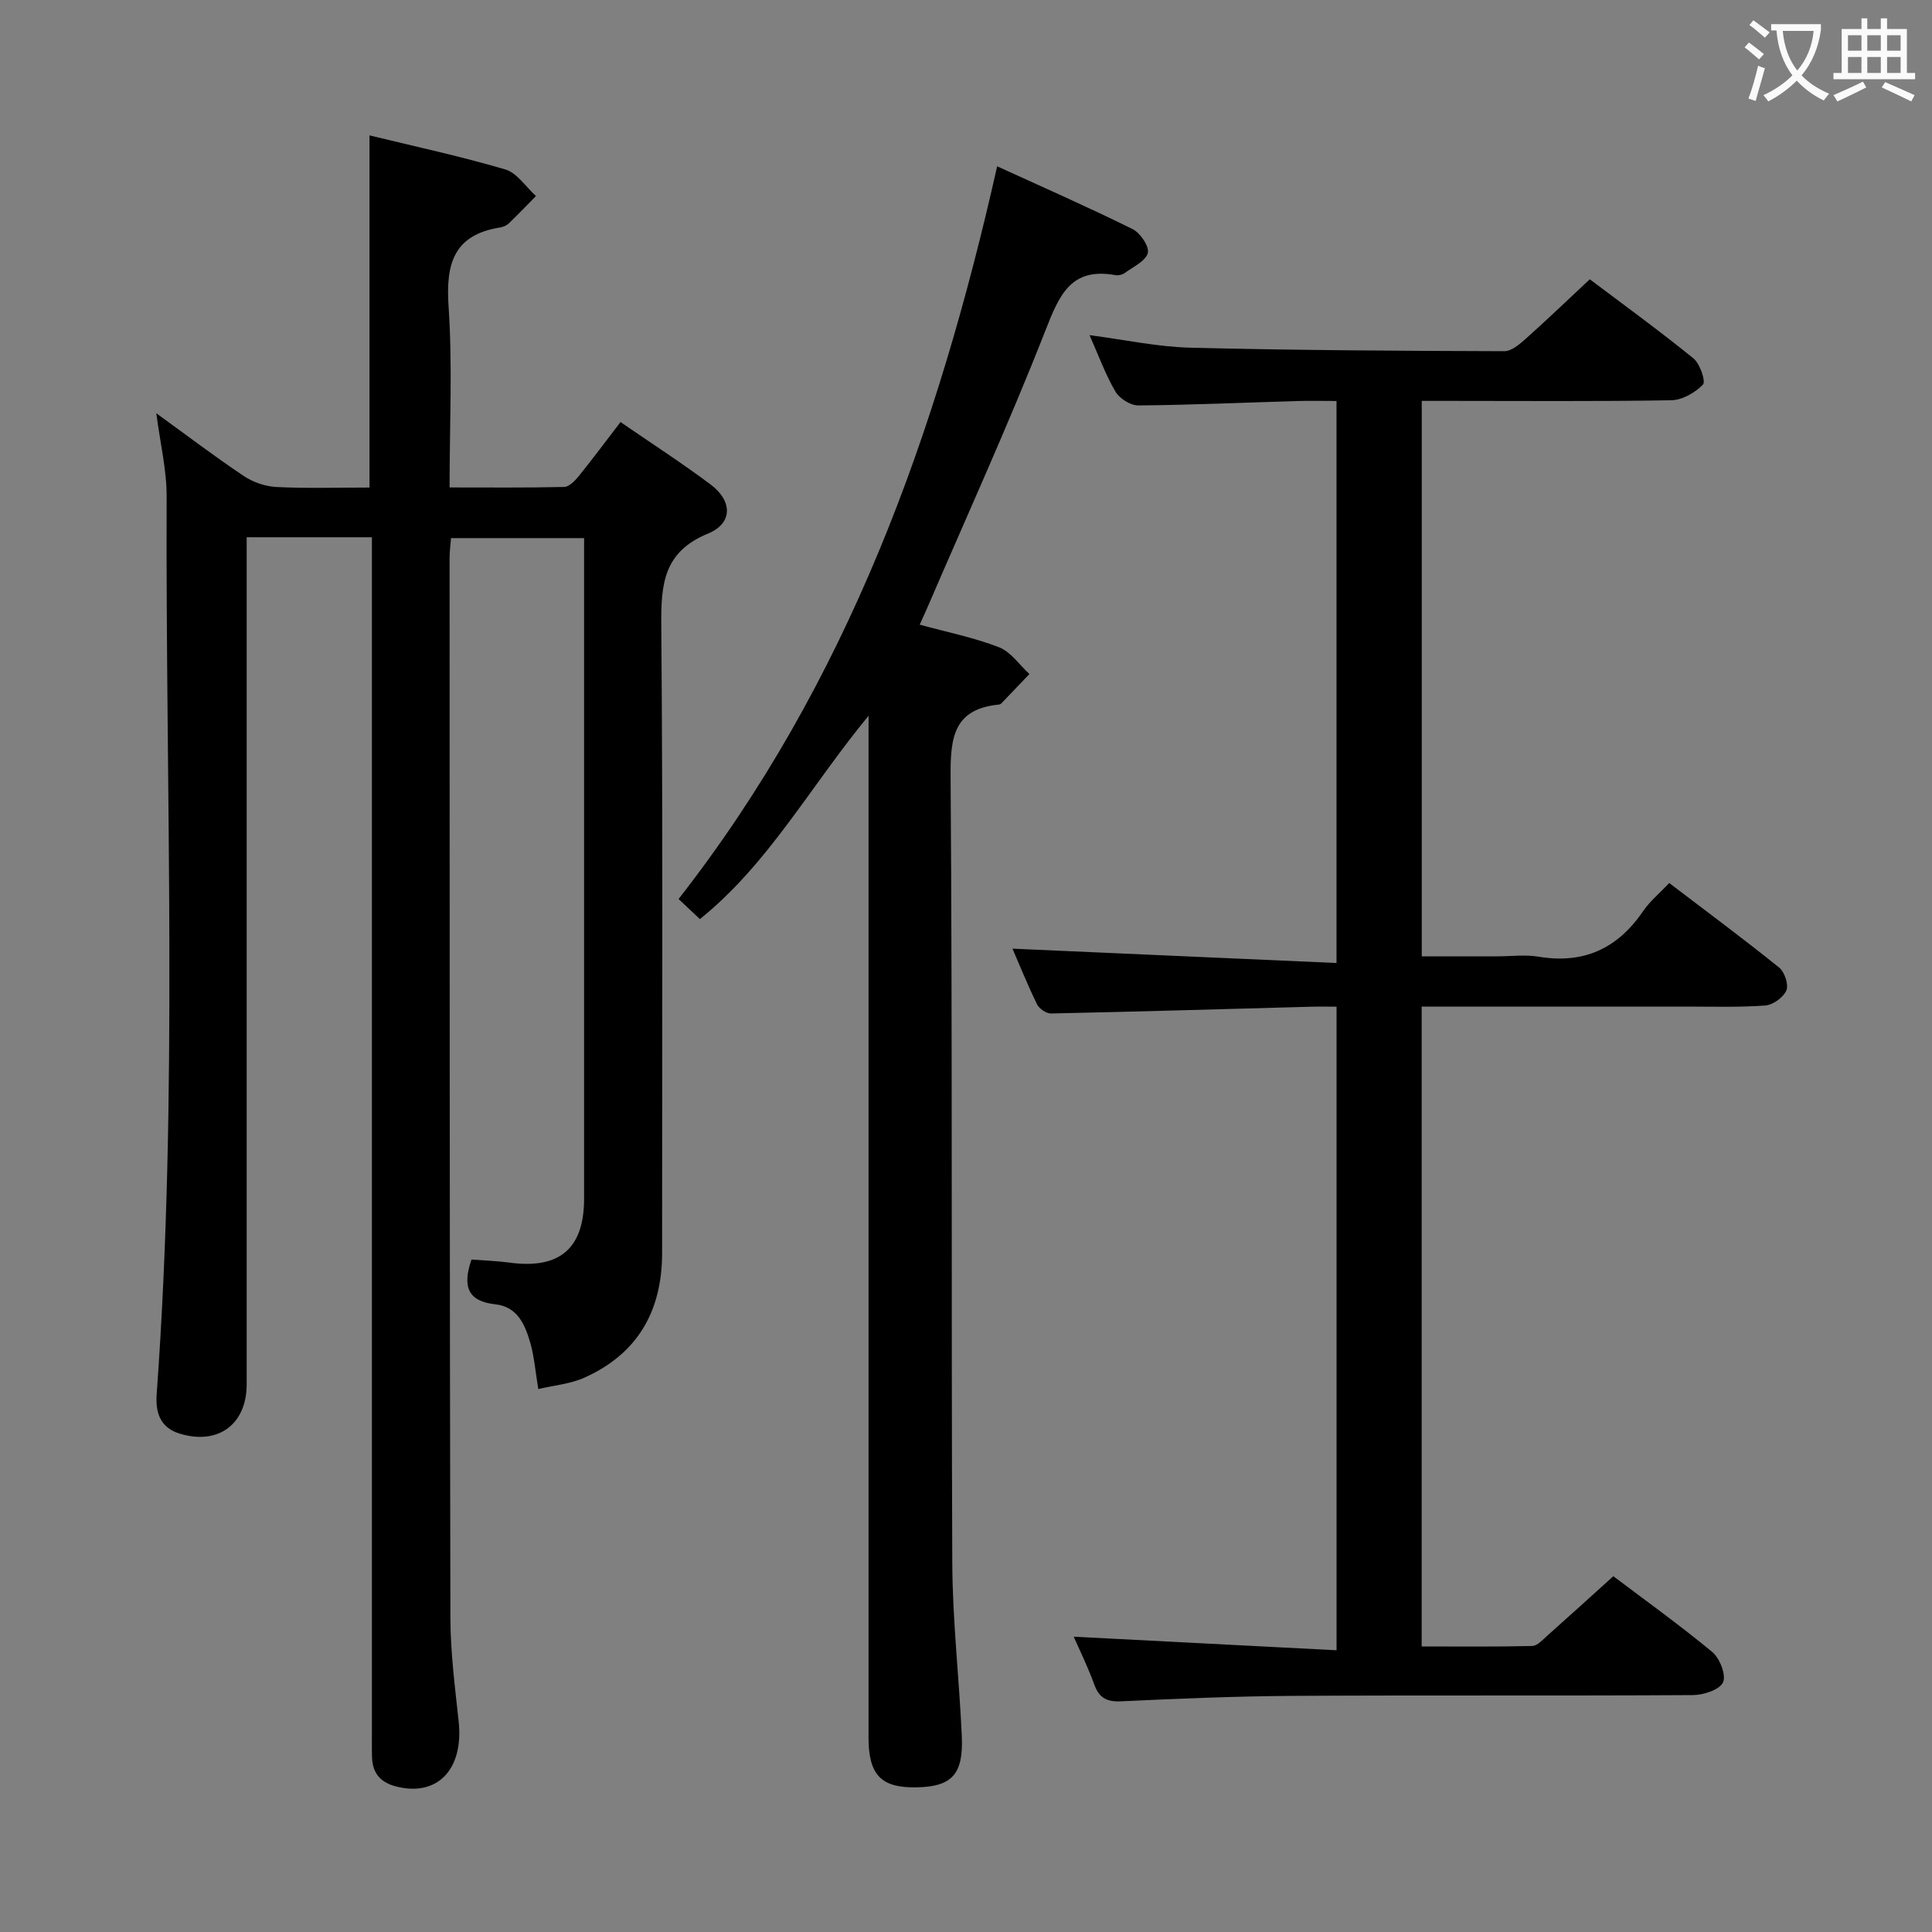 <svg enable-background="new 0 0 400 400" viewBox="0 0 400 400" xmlns="http://www.w3.org/2000/svg"><rect x="0" y="0" width="400" height="400" fill="#808080" stroke="none"/><g fill="#010000"><path d="m77 111.23c-8.93 0-17.06 0-25.93 0v5.93 169.46c0 8.27-5.9 12.63-13.86 10.2-4.07-1.24-5.05-4.4-4.77-8.2 4.5-61.88 1.82-123.85 2.06-185.78.02-5.55-1.34-11.11-2.14-17.28 6.26 4.53 12.07 8.95 18.12 13 1.92 1.29 4.47 2.16 6.77 2.27 6.31.31 12.64.11 19.25.11 0-24.26 0-48.29 0-72.91 9.31 2.27 18.81 4.31 28.11 7.05 2.45.72 4.26 3.62 6.36 5.51-1.88 1.9-3.73 3.84-5.66 5.69-.45.43-1.17.72-1.8.82-9.58 1.53-11.23 7.51-10.64 16.3.83 12.24.21 24.58.21 37.52 8.16 0 15.94.08 23.7-.1 1.03-.02 2.24-1.25 3.01-2.2 2.92-3.61 5.69-7.34 8.68-11.24 6.39 4.4 12.67 8.45 18.63 12.91 4.58 3.42 4.66 8.06-.53 10.19-9.21 3.79-9.73 10.47-9.66 18.99.36 43.32.16 86.64.17 129.96 0 11.98-5.05 20.87-16.11 25.81-2.88 1.29-6.22 1.57-9.52 2.35-.63-3.79-.85-6.78-1.67-9.61-1.08-3.73-2.65-7.45-7.25-7.94-5.63-.61-6.86-3.64-4.91-9.27 2.43.19 5.17.28 7.87.64 10.36 1.41 15.44-2.9 15.44-13.25 0-43.66 0-87.31 0-130.97 0-1.81 0-3.61 0-5.78-9.26 0-18.17 0-27.55 0-.1 1.32-.3 2.75-.3 4.18.02 73.15.01 146.29.17 219.44.02 7.12.95 14.26 1.71 21.36 1.07 9.92-4.37 15.66-12.92 13.49-3.18-.81-4.87-2.67-5.01-5.92-.06-1.5-.03-3-.03-4.5 0-80.65 0-161.29 0-241.94 0-1.95 0-3.91 0-6.29z"/><path d="m222.3 338.86c18.1.93 36.09 1.86 54.42 2.81 0-44.96 0-88.72 0-133.25-1.76 0-3.52-.04-5.28.01-17.95.49-35.91 1.02-53.86 1.4-.97.02-2.43-1-2.88-1.91-1.96-4.02-3.63-8.17-5.08-11.51 22.21.98 44.48 1.97 67.09 2.97 0-39.38 0-77.48 0-116.36-2.64 0-5.39-.07-8.14.01-10.97.32-21.95.82-32.92.91-1.61.01-3.89-1.45-4.73-2.89-2.07-3.55-3.48-7.48-5.34-11.66 7.3.95 14.11 2.43 20.95 2.6 21.64.54 43.29.65 64.93.72 1.5 0 3.18-1.46 4.46-2.6 4.34-3.87 8.54-7.91 13.23-12.29 6.78 5.11 14.27 10.55 21.45 16.37 1.36 1.1 2.6 4.78 1.98 5.43-1.62 1.68-4.29 3.21-6.56 3.25-15.32.26-30.65.13-45.98.13-1.8 0-3.59 0-5.68 0v115h15.68c2.83 0 5.73-.39 8.49.07 9.35 1.57 16.38-1.68 21.66-9.43 1.39-2.04 3.37-3.66 5.41-5.82 7.79 5.94 15.39 11.57 22.75 17.5 1.13.91 2.01 3.55 1.5 4.74-.63 1.45-2.79 3.01-4.39 3.12-5.47.4-10.99.22-16.48.22-16.33.01-32.66 0-49 0-1.79 0-3.58 0-5.64 0v132.48c7.7 0 15.3.09 22.9-.1 1.06-.03 2.17-1.29 3.12-2.14 4.46-3.96 8.87-7.97 13.66-12.3 6.31 4.76 13.6 9.99 20.49 15.69 1.56 1.29 2.92 4.8 2.22 6.29-.73 1.55-4.04 2.61-6.23 2.63-27.5.17-54.99 0-82.49.16-11.98.07-23.96.57-35.92 1.13-3.01.14-4.54-.73-5.55-3.52-1.29-3.57-2.98-6.99-4.24-9.86z"/><path d="m179.83 148.19c-12.15 14.73-20.67 30.61-34.92 42.1-1.45-1.37-2.73-2.56-4.42-4.16 34.97-44.73 53.54-96.46 65.96-151.7 9.53 4.36 18.88 8.47 28.02 12.99 1.6.79 3.52 3.62 3.17 4.96-.44 1.68-3.02 2.85-4.76 4.13-.49.36-1.31.57-1.91.46-9.24-1.69-11.64 4.09-14.51 11.41-7.63 19.47-16.32 38.52-24.6 57.74-.45 1.04-.93 2.07-1.44 3.21 5.68 1.56 11.23 2.66 16.42 4.68 2.44.95 4.21 3.64 6.29 5.54-1.95 2.04-3.89 4.08-5.84 6.11-.11.11-.29.19-.45.21-9.34.91-10.09 6.72-10.03 14.8.39 54.3.12 108.6.35 162.9.05 11.95 1.43 23.89 1.97 35.85.36 7.98-2.07 10.52-9.44 10.63-7.29.12-9.87-2.57-9.87-10.35 0-68.13 0-136.25 0-204.38.01-1.91.01-3.84.01-7.13z"/></g><path d="m362.1 8.8c1.1.8 2.1 1.6 3.1 2.4l-1 1.1c-1.3-1.1-2.3-2-3-2.5zm1.9 4.8c.5.2.9.4 1.4.5-.6 2.3-1.3 4.5-1.9 6.8l-1.5-.5c.8-2.1 1.4-4.3 2-6.8zm-1-9.4c1.3.9 2.4 1.8 3.4 2.5l-1 1.1c-1.4-1.2-2.4-2.1-3.2-2.6zm3.7 2.2v-1.4h10.3v1.2c-.5 3.6-1.8 6.8-4 9.4 1.5 1.6 3.4 2.8 5.7 3.8-.3.4-.7.8-1.1 1.4-2.3-1.1-4.1-2.5-5.6-4.1-1.6 1.6-3.6 3.1-5.9 4.3-.3-.5-.7-.9-1-1.3 2.4-1.1 4.4-2.5 6-4.1-1.9-2.5-3-5.6-3.3-9.3h-1.1zm8.8 0h-6.4c.3 3.3 1.3 6 3 8.2 2-2.3 3.1-5.1 3.4-8.2z" fill="#fbfafa"/><path d="m385.3 3.8h1.3v2.2h2.8v-2.2h1.3v2.2h4.1v9.1h1.7v1.3h-16.9v-1.3h1.7v-9.1h4.1v-2.2zm.4 13.1.7 1.2c-1.8.9-3.8 1.9-6 2.9-.2-.4-.5-.8-.8-1.3 2.3-1 4.3-1.9 6.1-2.8zm-3.1-6.4h2.8v-3.2h-2.8zm0 4.6h2.8v-3.3h-2.8zm4-4.6h2.8v-3.2h-2.8zm0 4.6h2.8v-3.3h-2.8zm3.7 1.9c2.1.9 4.1 1.8 6.1 2.7l-.7 1.3c-2.2-1.1-4.2-2-6.1-2.9zm3.2-9.7h-2.8v3.2h2.8zm-2.8 7.8h2.8v-3.3h-2.8z" fill="#fbfafa"/></svg>